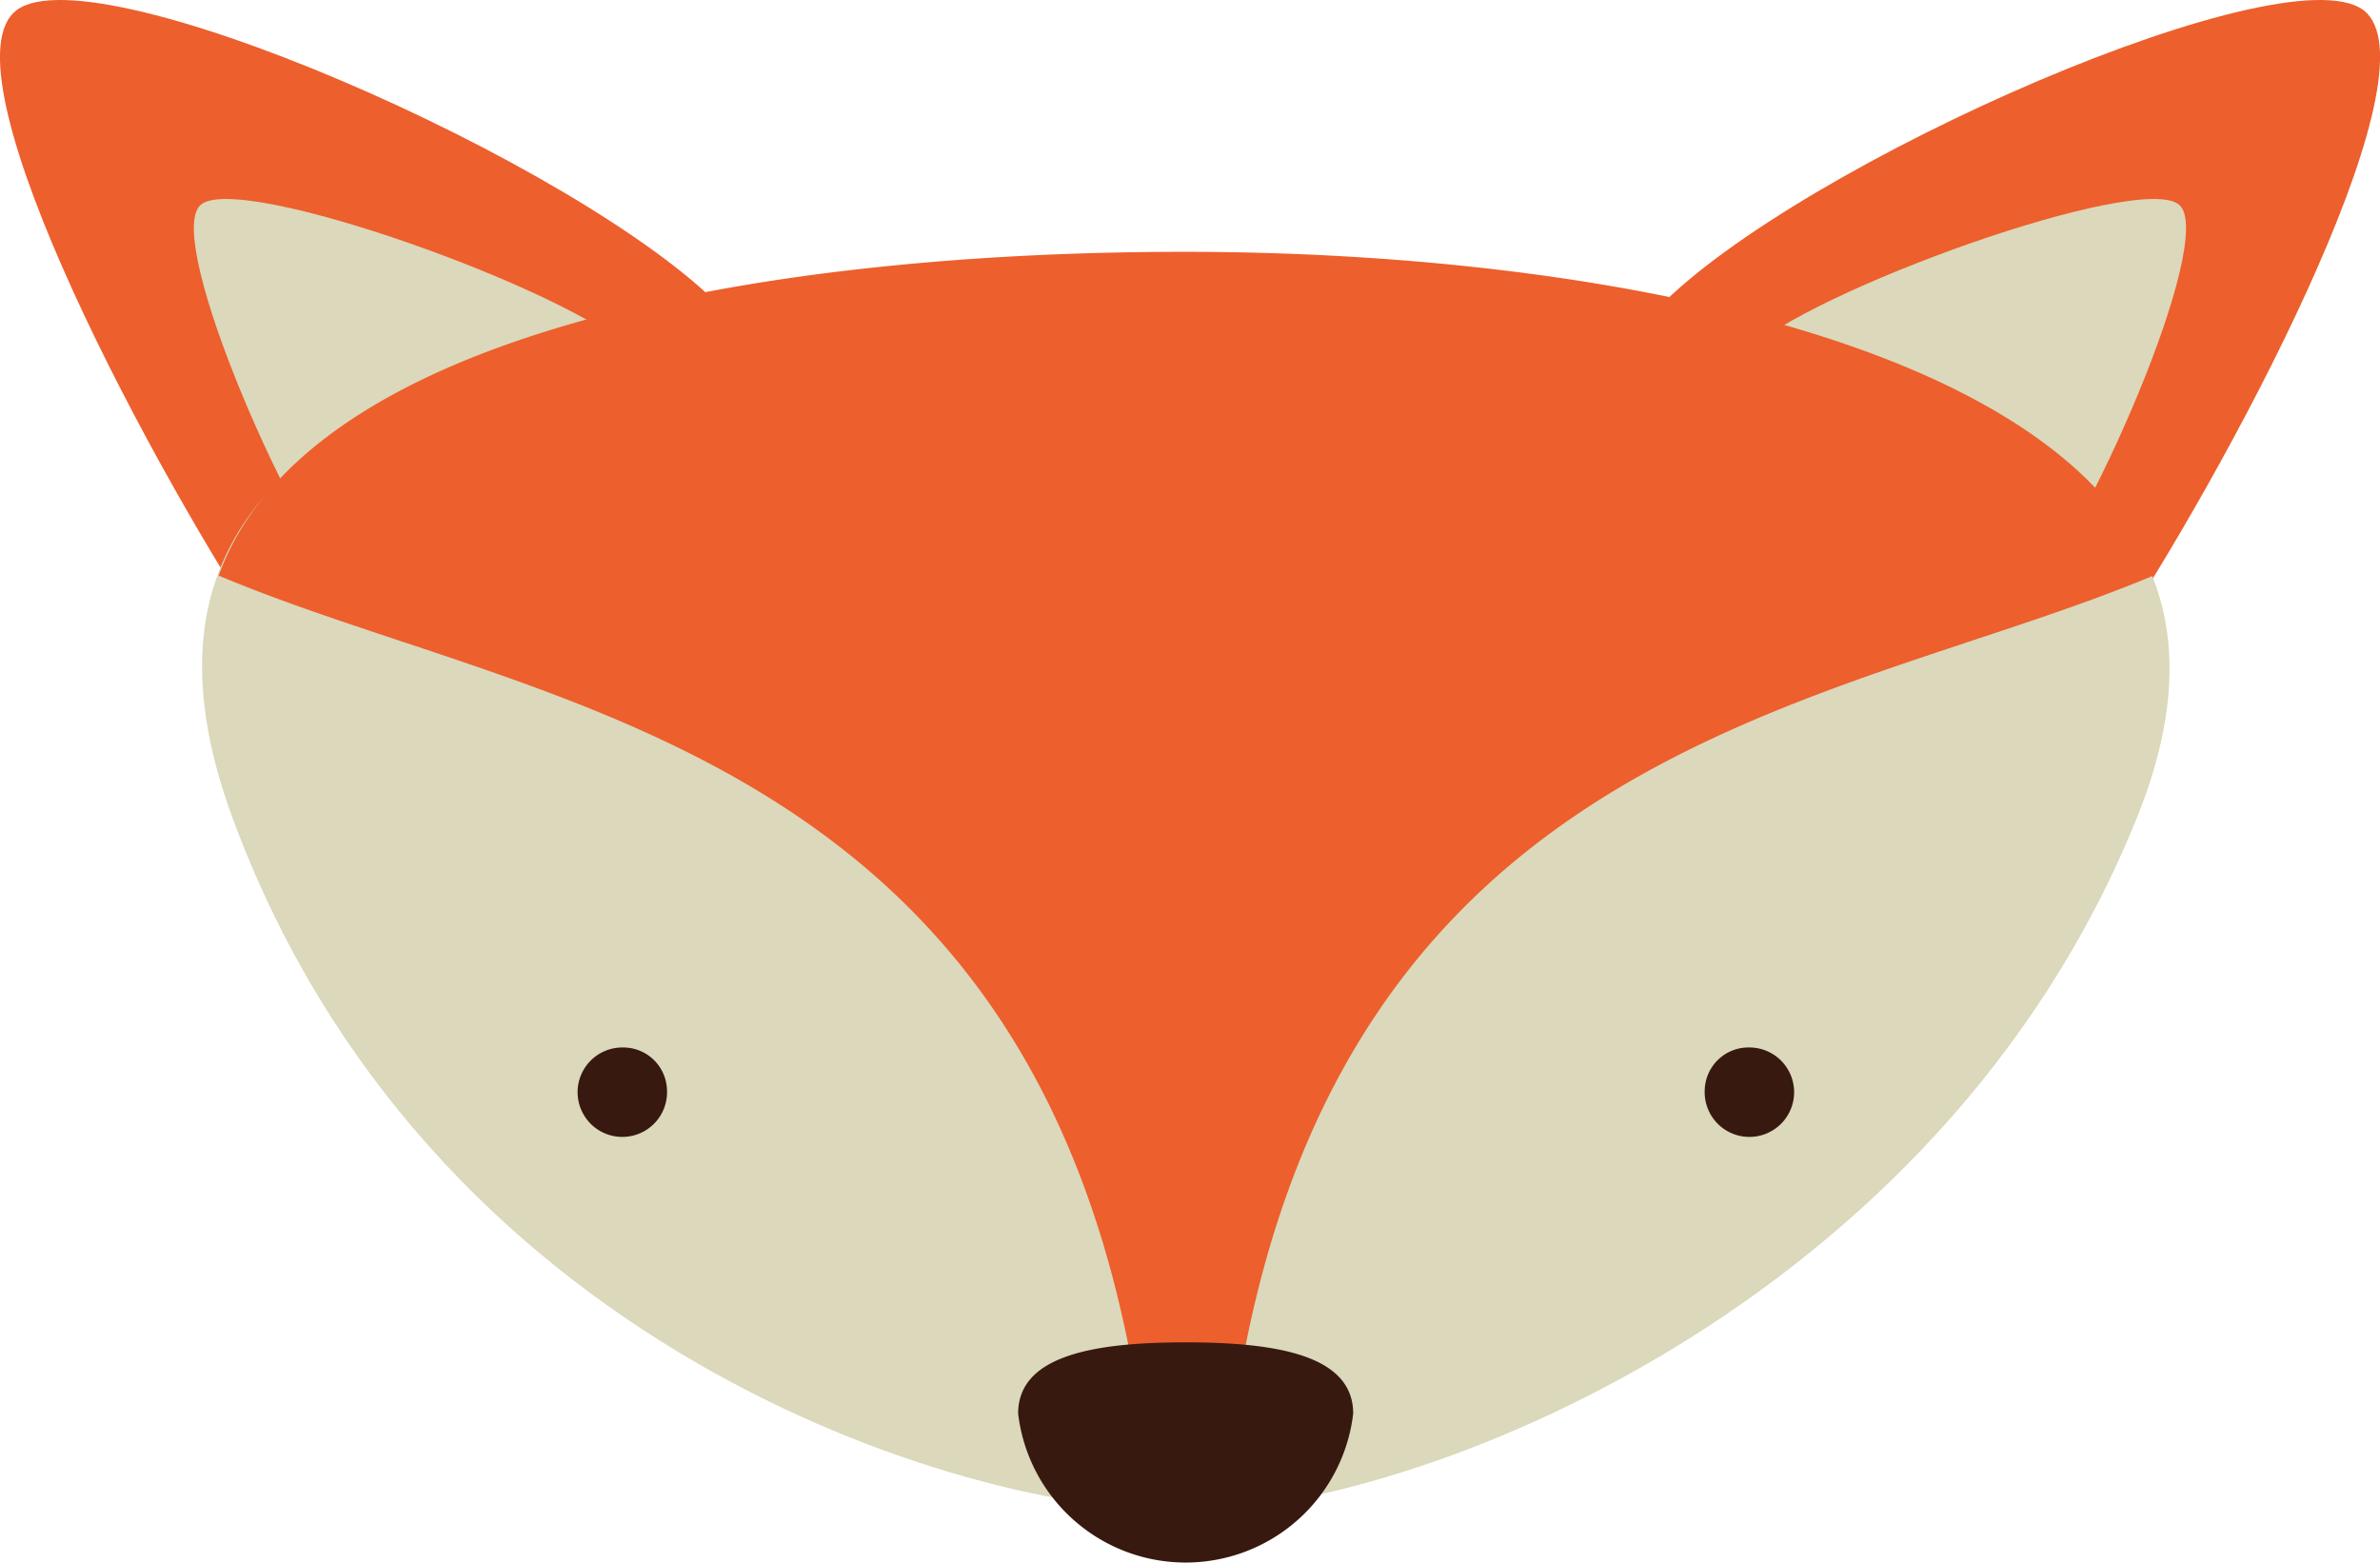 <svg id="Group_39330" data-name="Group 39330" xmlns="http://www.w3.org/2000/svg" width="60.67" height="39.849" viewBox="0 0 60.67 39.849">
  <g id="Group_39329" data-name="Group 39329" transform="translate(0 0)">
    <g id="Group_39328" data-name="Group 39328">
      <g id="Group_39317" data-name="Group 39317">
        <g id="Group_39316" data-name="Group 39316">
          <path id="Path_41405" data-name="Path 41405" d="M652.505,299.777c1.9,2.83,5.294,1.13,8.387-1.619s5.432-4.642,3.055-7.122c-3.582-3.735-16.373-9.315-18.1-7.556S649.425,295.195,652.505,299.777Z" transform="translate(-645.51 -283.146)" fill="#ed5f2c"/>
          <path id="Path_41406" data-name="Path 41406" d="M654.137,298.032c1.521,1.568,4.348,1.424,6.316-.325s2.326-4.439.8-6.007-10.094-4.647-11.068-3.781S652.614,296.464,654.137,298.032Z" transform="translate(-645.071 -282.695)" fill="#dbd8bb"/>
        </g>
      </g>
      <g id="Group_39319" data-name="Group 39319" transform="translate(41.26)">
        <g id="Group_39318" data-name="Group 39318">
          <path id="Path_41407" data-name="Path 41407" d="M695.522,299.777c-1.9,2.83-5.293,1.13-8.387-1.619s-5.431-4.642-3.054-7.122c3.581-3.735,16.373-9.315,18.1-7.556S698.6,295.195,695.522,299.777Z" transform="translate(-683.107 -283.146)" fill="#ed5f2c"/>
          <path id="Path_41408" data-name="Path 41408" d="M693.25,298.032c-1.523,1.568-4.351,1.424-6.317-.325s-2.327-4.439-.8-6.007,10.094-4.647,11.065-3.781S694.772,296.464,693.25,298.032Z" transform="translate(-682.904 -282.695)" fill="#dbd8bb"/>
        </g>
      </g>
      <path id="Path_41409" data-name="Path 41409" d="M699.536,303.293C694.5,315.826,681.121,321,675.254,321s-19.345-4.264-24.283-17.706c-4.376-11.917,10.83-13.2,24.241-13.2S704.122,291.87,699.536,303.293Z" transform="translate(-645.053 -282.469)" fill="#dbd8bb"/>
      <path id="Path_41410" data-name="Path 41410" d="M675.608,321.087A5.309,5.309,0,0,0,676.2,321c1.611-19.459,15.2-20.17,23.707-23.751-2.409-5.962-14.2-8.254-24.7-8.254-10.617,0-22.357,2-24.617,8.254,8.5,3.591,22.15,4.329,23.764,23.768a5.454,5.454,0,0,0,.56.07c.1.007.207.012.31.013h.022C675.36,321.1,675.484,321.1,675.608,321.087Z" transform="translate(-645.015 -282.575)" fill="#ed5f2c"/>
      <g id="Group_39320" data-name="Group 39320" transform="translate(25.958 34.223)">
        <path id="Path_41411" data-name="Path 41411" d="M677.7,316.146a4.3,4.3,0,0,1-8.541,0c0-1.477,1.914-1.816,4.27-1.816S677.7,314.669,677.7,316.146Z" transform="translate(-669.163 -314.33)" fill="#37190f"/>
      </g>
      <g id="Group_39327" data-name="Group 39327" transform="translate(14.725 26.705)">
        <g id="Group_39323" data-name="Group 39323">
          <g id="Group_39322" data-name="Group 39322">
            <g id="Group_39321" data-name="Group 39321">
              <path id="Path_41412" data-name="Path 41412" d="M661.206,308.57a1.14,1.14,0,1,1-1.14-1.091A1.116,1.116,0,0,1,661.206,308.57Z" transform="translate(-658.928 -307.479)" fill="#37190f"/>
            </g>
          </g>
        </g>
        <g id="Group_39326" data-name="Group 39326" transform="translate(28.731)">
          <g id="Group_39325" data-name="Group 39325">
            <g id="Group_39324" data-name="Group 39324">
              <path id="Path_41413" data-name="Path 41413" d="M685.108,308.57a1.14,1.14,0,1,0,1.138-1.091A1.115,1.115,0,0,0,685.108,308.57Z" transform="translate(-685.108 -307.479)" fill="#37190f"/>
            </g>
          </g>
        </g>
      </g>
    </g>
  </g>
</svg>
